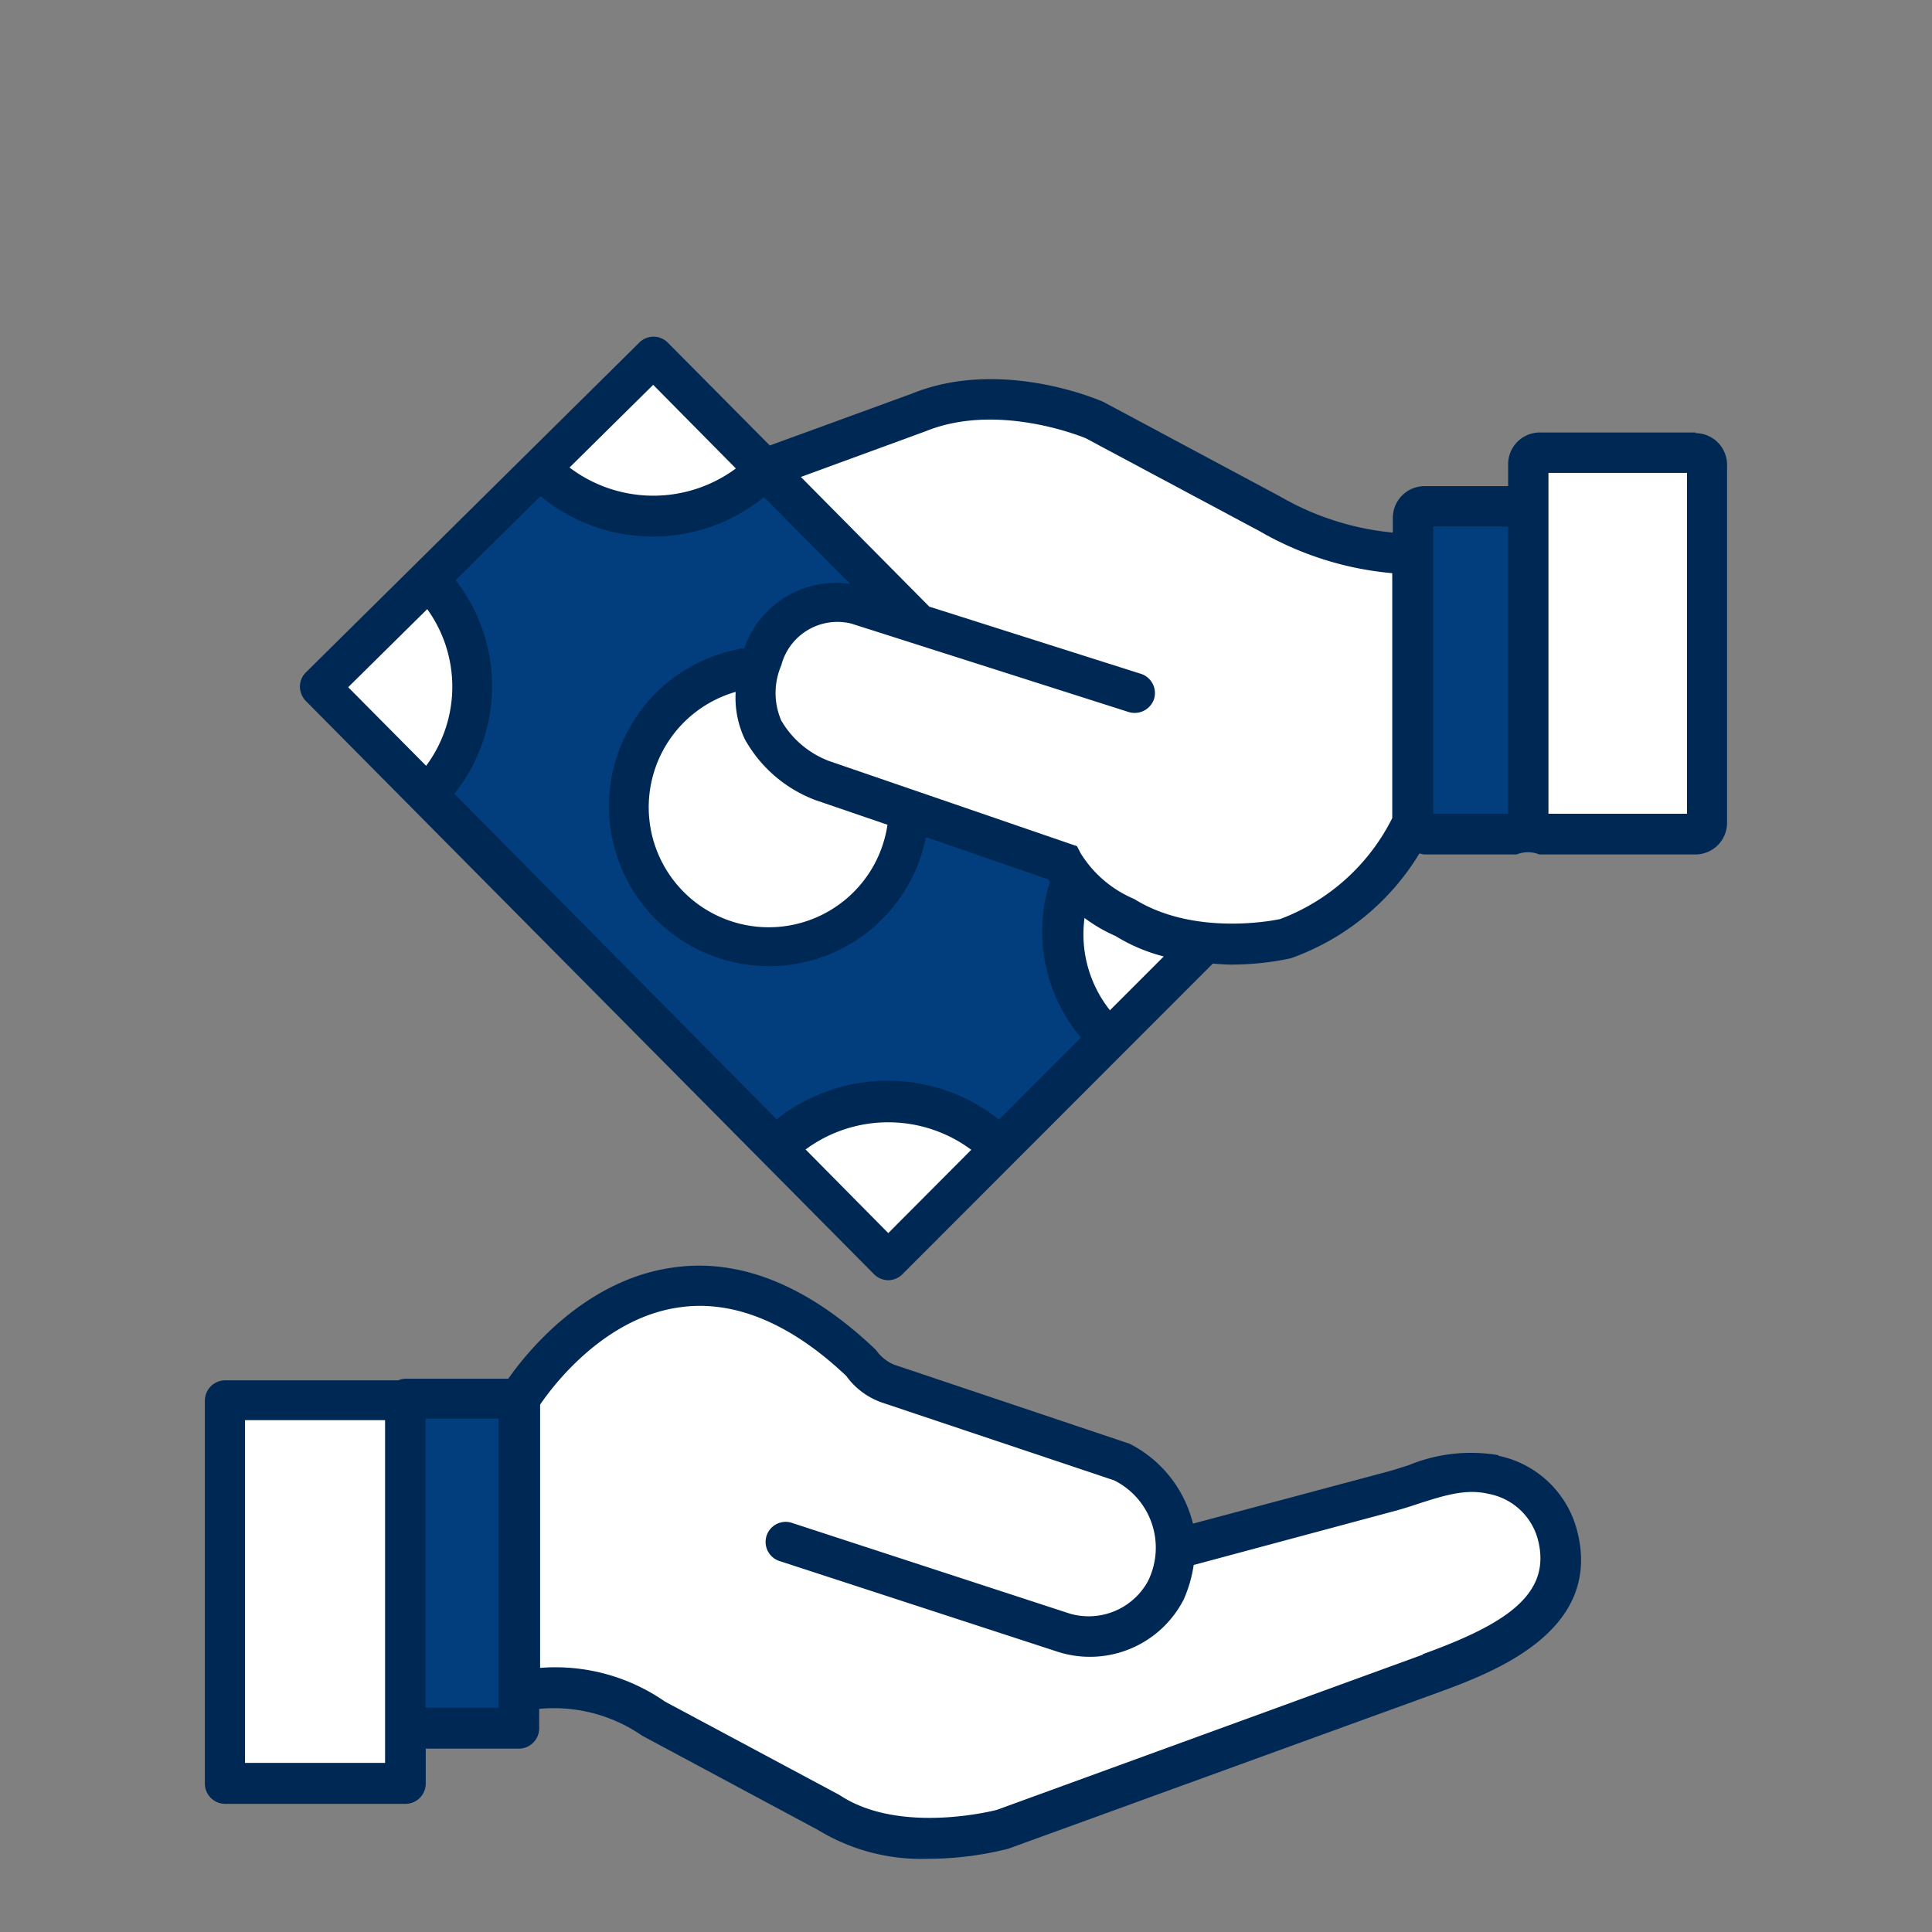 <svg xmlns="http://www.w3.org/2000/svg" width="132" height="132" viewBox="0 0 132 132"><rect x="0" y="0" width="132" height="132" fill="#808080" stroke="none"/><g transform="translate(-1892 -1743)"><g transform="translate(742 -5233)"><path d="M451.042,850.462H440.378a2.164,2.164,0,0,0-2.159,2.156v1.51H432.5a2.164,2.164,0,0,0-2.159,2.156V857.3a18.939,18.939,0,0,1-7.685-2.458l-12.089-6.469c-.281-.129-7.016-3.04-13.1-.561l-9.693,3.536-6.973-7.029a1.37,1.37,0,0,0-1.943,0L356.08,866.85a1.37,1.37,0,0,0-.41.97,1.447,1.447,0,0,0,.389.97l38.835,39.179a1.374,1.374,0,0,0,.972.41h0a1.374,1.374,0,0,0,.971-.41l21.2-21.218c.41.022.82.065,1.187.065a19.494,19.494,0,0,0,4.145-.431,16.864,16.864,0,0,0,8.786-7.159c.108,0,.216.065.345.065h6.3a2.077,2.077,0,0,1,1.554,0h10.664a2.164,2.164,0,0,0,2.159-2.156V852.661a2.164,2.164,0,0,0-2.159-2.156Z" transform="translate(814.821 6155.088)" fill="#002855"/><path d="M373.265,858.375a9.242,9.242,0,0,0,4.83,4.161l4.916,1.682a8.2,8.2,0,1,1-10.372-9.078A6.635,6.635,0,0,0,373.265,858.375Z" transform="translate(827.624 6168.131)" fill="#fff"/><path d="M380.388,859.342a10.93,10.93,0,1,0,12.377,12.916l8.366,2.889a1.437,1.437,0,0,1,.108.151,11.253,11.253,0,0,0,2.113,10.652l-5.585,5.606a12.247,12.247,0,0,0-15.2-.021L360.55,869.3a11.791,11.791,0,0,0,.086-14.6l5.8-5.736a12.044,12.044,0,0,0,15.266.065l5.887,5.93a6.621,6.621,0,0,0-7.224,4.377Z" transform="translate(820.494 6160.936)" fill="#023e7d"/><path d="M369.914,845.44l5.649,5.714a9.477,9.477,0,0,1-11.364-.065Z" transform="translate(824.713 6156.853)" fill="#fff"/><path d="M362.591,852.52a9.059,9.059,0,0,1-.065,10.717l-5.326-5.369,5.391-5.326Z" transform="translate(816.589 6165.085)" fill="#fff"/><path d="M377.319,876.32l-5.649-5.714a9.509,9.509,0,0,1,11.32.022Z" transform="translate(833.37 6183.929)" fill="#fff"/><path d="M382.28,868.608a8.343,8.343,0,0,1-1.747-6.318,10.615,10.615,0,0,0,2.113,1.229h0a11.873,11.873,0,0,0,3.3,1.4l-3.687,3.687Z" transform="translate(843.565 6176.429)" fill="#fff"/><path d="M405.146,880.671s-5.692,1.272-9.94-1.38a7.909,7.909,0,0,1-3.644-3.105l-.259-.5-16.948-5.822a6.407,6.407,0,0,1-3.256-2.76,4.746,4.746,0,0,1,0-3.773,3.959,3.959,0,0,1,4.808-2.846l18.932,6.037a1.4,1.4,0,0,0,1.725-.884,1.38,1.38,0,0,0-.884-1.725l-14.469-4.593-8.776-8.862,8.539-3.126c5-2.027,10.889.474,10.911.474h0l11.9,6.361a22,22,0,0,0,9.056,2.867v16.733a14.108,14.108,0,0,1-7.719,6.921Z" transform="translate(832.281 6158.128)" fill="#fff"/><rect width="5.11" height="19.622" transform="translate(1247.925 7011.976)" fill="#023e7d"/><path d="M404.646,871.518H395.18V848.23h9.466Z" transform="translate(860.615 6160.08)" fill="#fff"/><path d="M441.042,886.192a11.175,11.175,0,0,0-6.153.69c-.5.151-.993.323-1.49.452l-13.233,3.536a8.375,8.375,0,0,0-4.318-5.455L399.722,880a2.867,2.867,0,0,1-1.209-.992c-4.555-4.356-9.218-6.274-13.773-5.65-6.088.8-10.082,5.8-11.355,7.612h-7.016a1.287,1.287,0,0,0-.5.108h-11.83a1.391,1.391,0,0,0-1.382,1.38v26.177a1.39,1.39,0,0,0,1.382,1.38h12.327a1.39,1.39,0,0,0,1.382-1.38v-2.393h6.368a1.391,1.391,0,0,0,1.382-1.38v-1.336a10.6,10.6,0,0,1,7.038,1.833l12.025,6.447a13.546,13.546,0,0,0,7.513,1.962,22.311,22.311,0,0,0,5.483-.69l29.252-10.63c3.713-1.359,11.463-4.162,9.585-11.17a7.024,7.024,0,0,0-5.354-5.046Z" transform="translate(811.34 6189.23)" fill="#002855"/><path d="M363.5,901.557H353.93V878.14H363.5v23.417Z" transform="translate(812.809 6194.889)" fill="#fff"/><rect width="4.981" height="19.751" transform="translate(1179.073 7072.92)" fill="#023e7d"/><path d="M423.541,898.346l-29.11,10.609s-6.6,1.747-10.738-1.013l-11.924-6.382a13.133,13.133,0,0,0-8.539-2.307V881.269c.841-1.25,4.4-5.994,9.617-6.663,3.709-.5,7.568,1.164,11.3,4.7a5.048,5.048,0,0,0,2.48,1.832l15.827,5.305a5.14,5.14,0,0,1,2.286,6.922,4.62,4.62,0,0,1-5.326,2.178l-19.018-6.21a1.371,1.371,0,0,0-.841,2.609l19.04,6.21a7.2,7.2,0,0,0,8.6-3.558,9.087,9.087,0,0,0,.69-2.372l13.886-3.73c.539-.151,1.078-.323,1.6-.5,1.7-.539,3.148-.992,4.679-.625a4.3,4.3,0,0,1,3.342,3.084c1.013,3.795-2.264,5.844-7.87,7.87Z" transform="translate(823.672 6190.702)" fill="#fff"/></g><g transform="translate(1892 1743)" fill="#fff" stroke="#707070" stroke-width="1" opacity="0"><rect width="132" height="132" stroke="none"/><rect x="0.5" y="0.5" width="131" height="131" fill="none"/></g></g></svg>